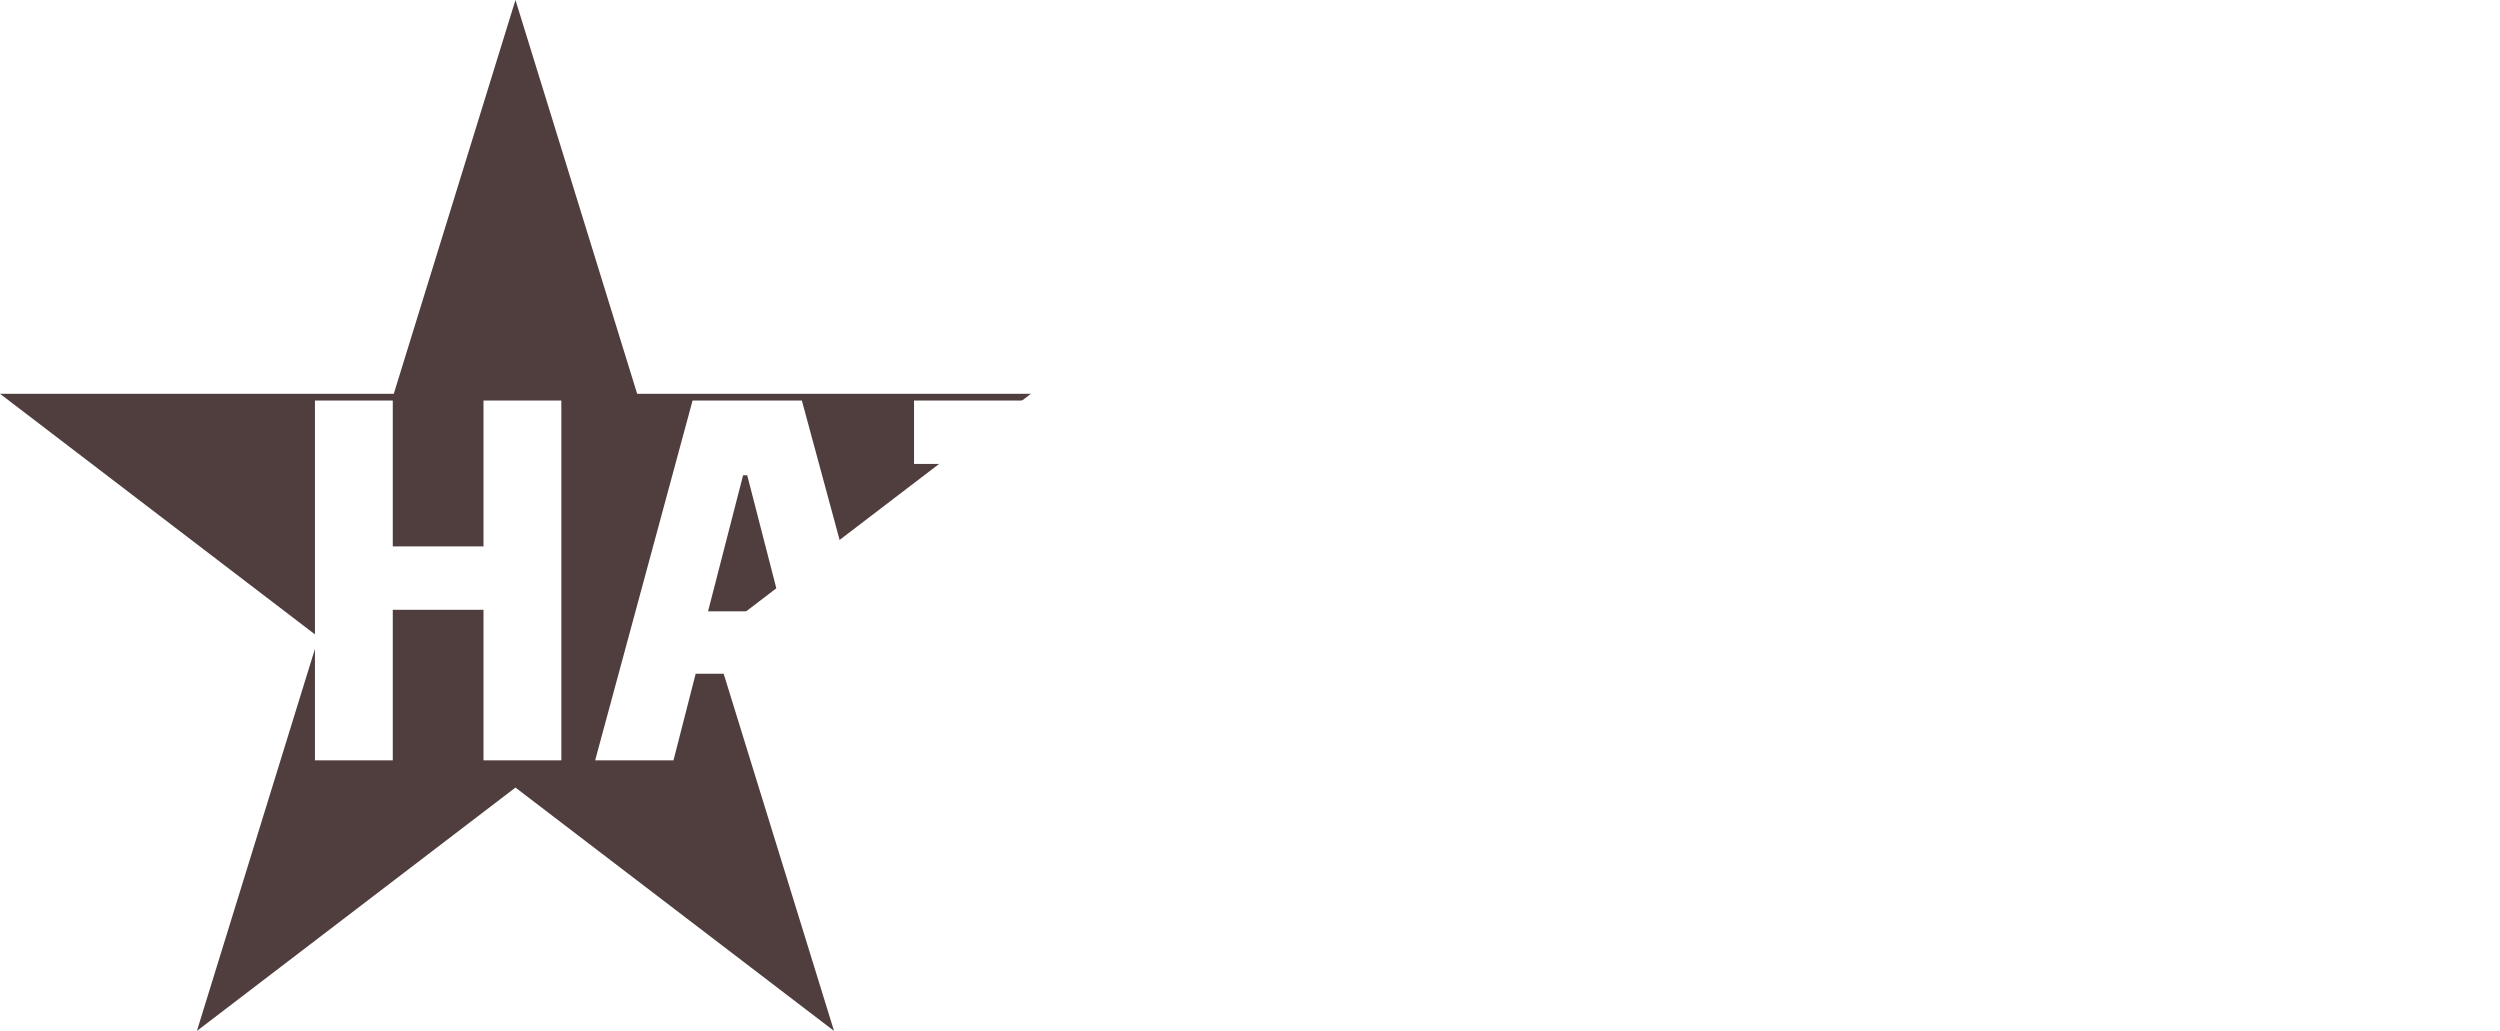 <svg width="194" height="80" viewBox="0 0 194 80" fill="none" xmlns="http://www.w3.org/2000/svg">
<path d="M40 0L49.443 30.557H80L55.279 49.443L64.721 80L40 61.115L15.279 80L24.721 49.443L0 30.557H30.557L40 0Z" fill="#503E3E"/>
<g filter="url(#filter0_d_369_276)">
<path d="M37.52 43.32H30.48V55H24.44V27.08H30.48V38.4H37.52V27.08H43.56V55H37.52V43.32ZM63.384 55L61.624 48.28H53.984L52.264 55H46.184L53.744 27.08H62.224L69.784 55H63.384ZM57.984 32.88H57.664L54.944 43.44H60.704L57.984 32.88ZM84.969 32V55H78.969V32H70.929V27.08H93.009V32H84.969ZM103.873 25.4H111.473L105.953 38.44H101.593L103.873 25.4ZM121.138 55V27.08H138.978V32H127.138V38.4H138.578V43.32H127.138V50.08H138.978V55H121.138ZM150.882 55H144.962V27.08H155.762C157.122 27.08 158.335 27.293 159.402 27.72C160.469 28.12 161.362 28.707 162.082 29.48C162.829 30.253 163.389 31.187 163.762 32.28C164.135 33.373 164.322 34.6 164.322 35.96C164.322 37.933 163.895 39.627 163.042 41.04C162.189 42.453 160.975 43.387 159.402 43.84L164.882 55H158.322L153.642 44.64H150.882V55ZM154.322 40C155.735 40 156.709 39.733 157.242 39.2C157.802 38.667 158.082 37.787 158.082 36.56V35.36C158.082 34.133 157.802 33.253 157.242 32.72C156.709 32.187 155.735 31.92 154.322 31.92H150.882V40H154.322ZM183.306 55L181.546 48.28H173.906L172.186 55H166.106L173.666 27.08H182.146L189.706 55H183.306ZM177.906 32.88H177.586L174.866 43.44H180.626L177.906 32.88Z" fill="white"/>
</g>
<defs>
<filter id="filter0_d_369_276" x="20.44" y="25.4" width="173.266" height="37.6" filterUnits="userSpaceOnUse" color-interpolation-filters="sRGB">
<feFlood flood-opacity="0" result="BackgroundImageFix"/>
<feColorMatrix in="SourceAlpha" type="matrix" values="0 0 0 0 0 0 0 0 0 0 0 0 0 0 0 0 0 0 127 0" result="hardAlpha"/>
<feOffset dy="4"/>
<feGaussianBlur stdDeviation="2"/>
<feComposite in2="hardAlpha" operator="out"/>
<feColorMatrix type="matrix" values="0 0 0 0 0 0 0 0 0 0 0 0 0 0 0 0 0 0 0.25 0"/>
<feBlend mode="normal" in2="BackgroundImageFix" result="effect1_dropShadow_369_276"/>
<feBlend mode="normal" in="SourceGraphic" in2="effect1_dropShadow_369_276" result="shape"/>
</filter>
</defs>
</svg>
